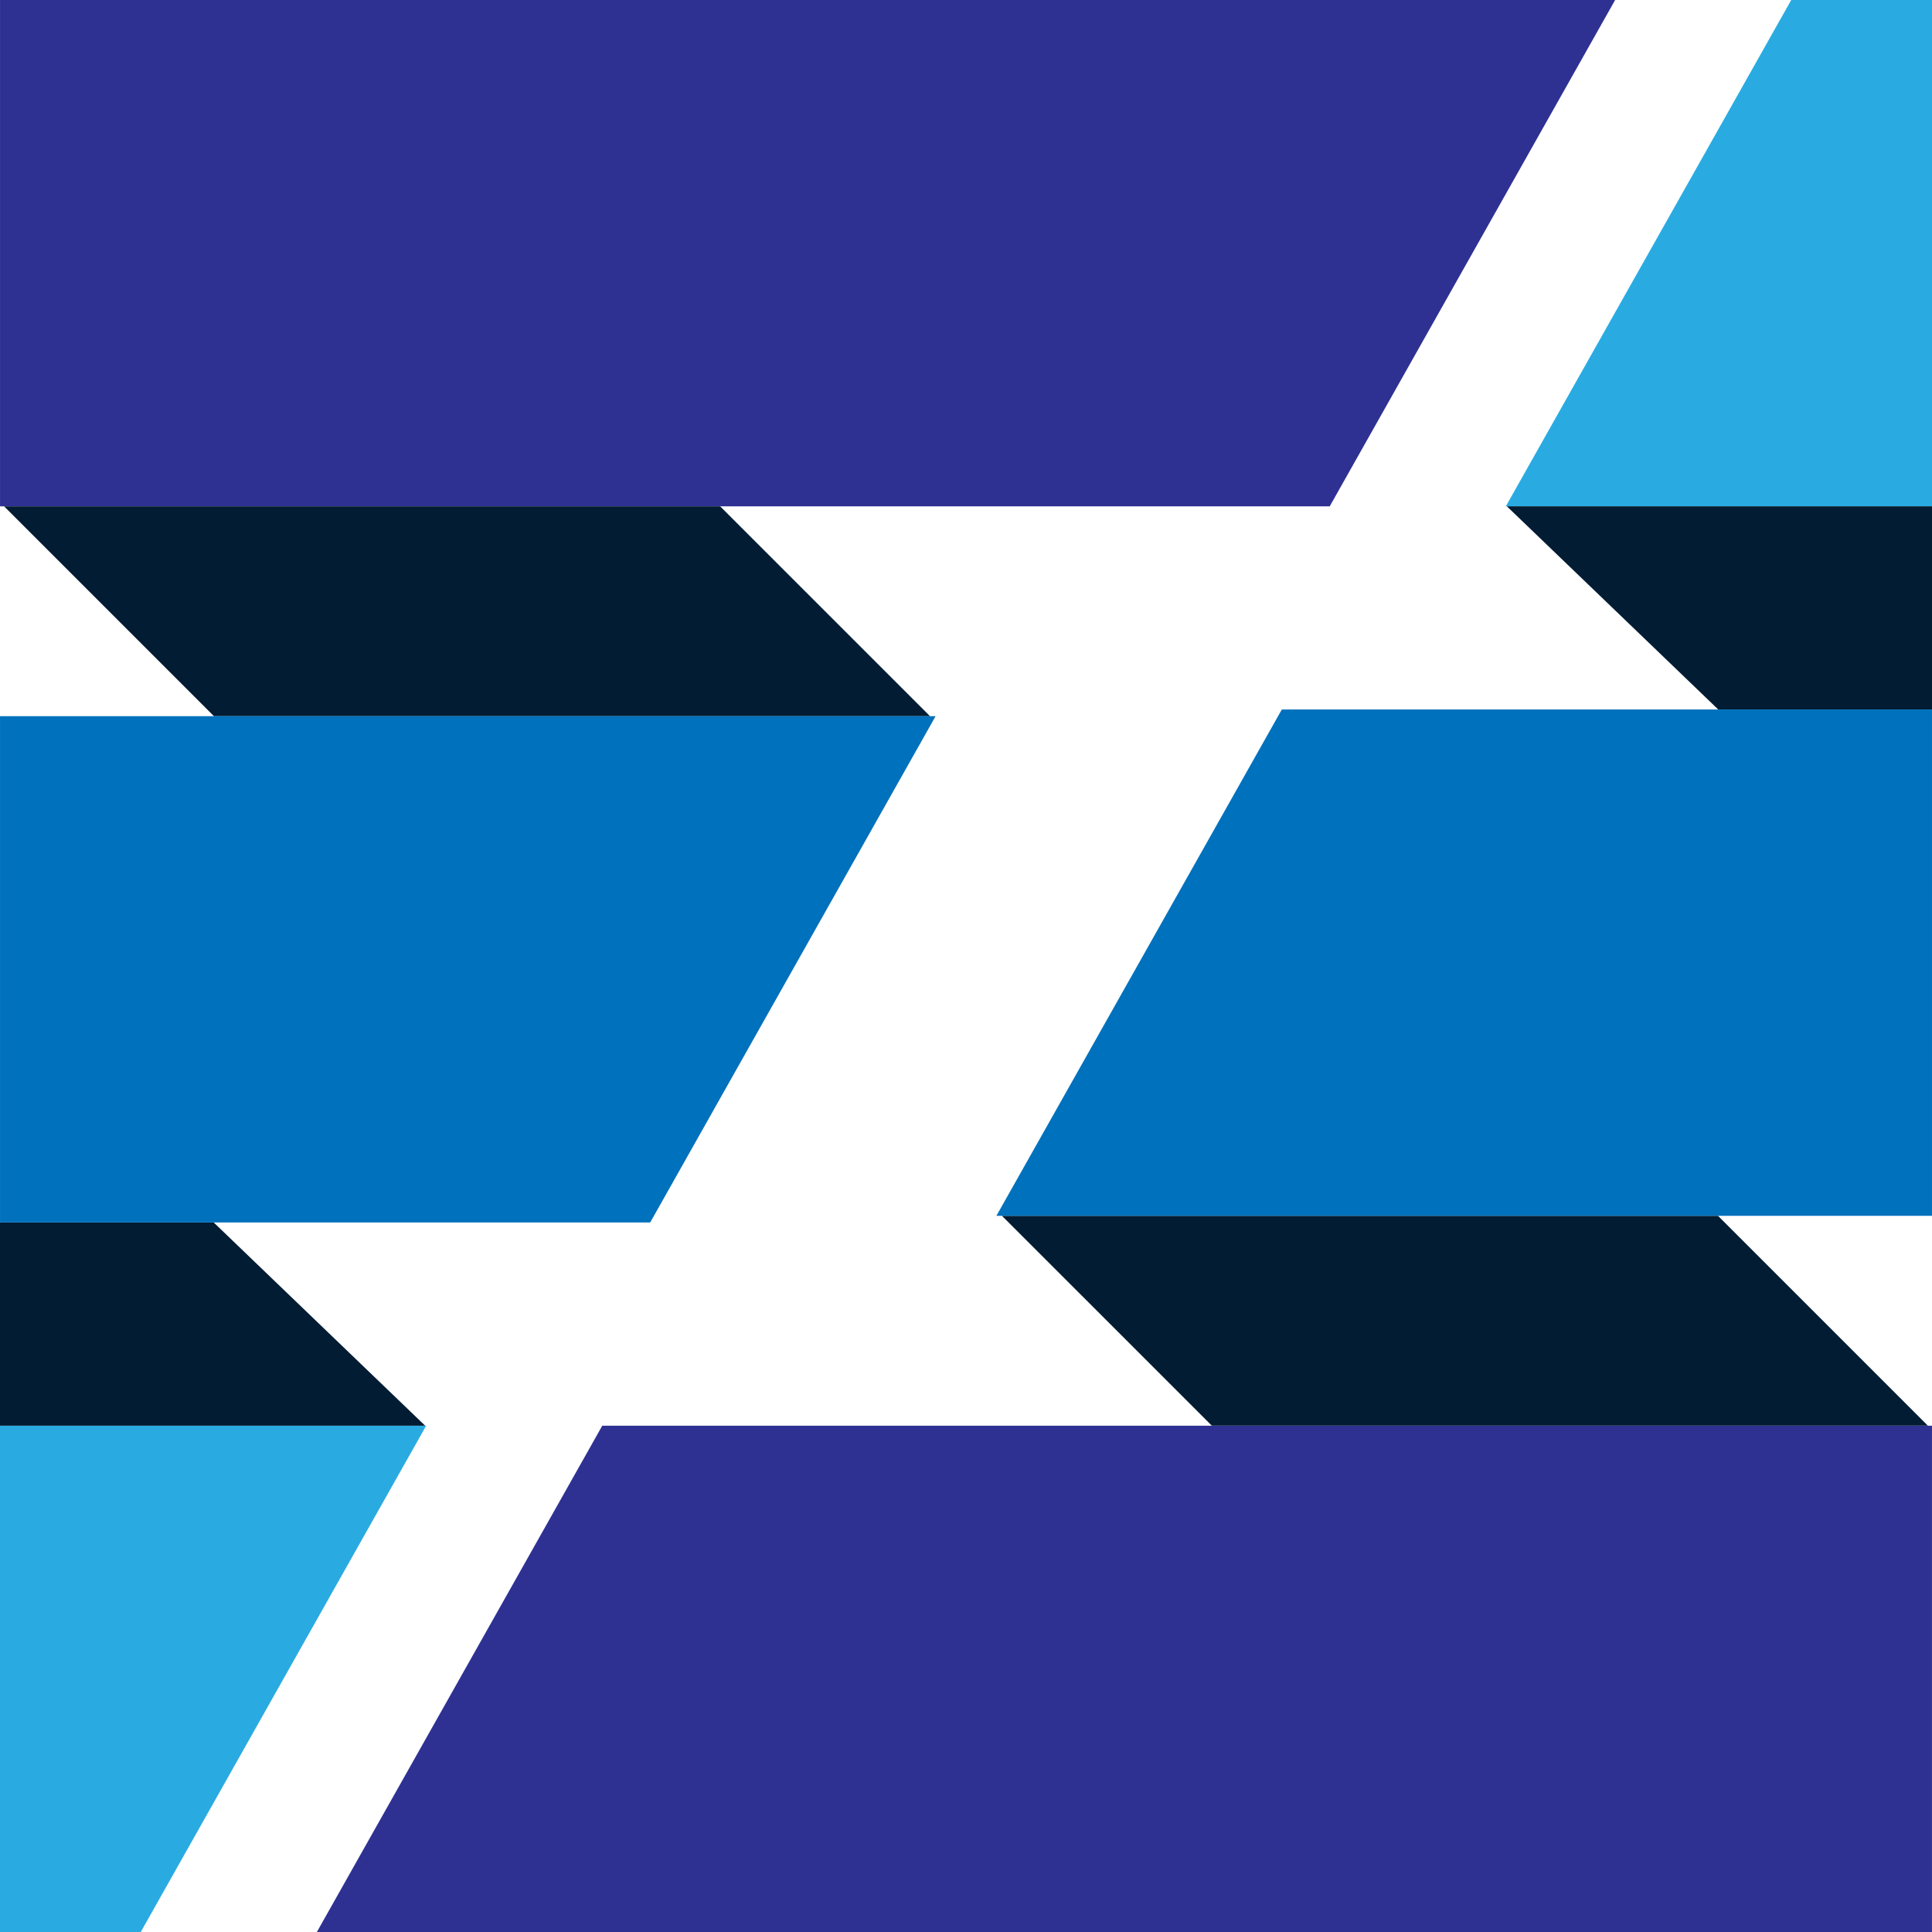 <svg width="512" height="512" viewBox="0 0 512 512" fill="none" xmlns="http://www.w3.org/2000/svg">
<path d="M278.24 134.18H324.449H352.391L428.026 0.006H400.079H353.875H325.932H0.005V134.18H250.293H278.24Z" fill="#2E3192"/>
<path d="M56.703 189.799H218.939H246.468L190.85 134.187H1.09L56.703 189.799Z" fill="#021C33"/>
<path d="M37.306 512L112.941 377.826H112.67H0.001V512H37.306Z" fill="#29ABE2"/>
<path d="M56.647 323.978H0V377.826H112.669L56.647 323.978Z" fill="#021C33"/>
<path d="M172.306 323.973L247.941 189.799H0.005V323.973H172.306Z" fill="#0071BC"/>
<path d="M233.761 377.822H187.551H159.609L83.974 511.996H111.921H158.126H186.068H511.995V377.822H261.703H233.761Z" fill="#2E3192"/>
<path d="M455.292 322.208H293.056H265.532L321.146 377.82H510.906L455.292 322.208Z" fill="#021C33"/>
<path d="M474.694 -5.98181e-05L399.059 134.174H399.33H511.999V-5.98181e-05H474.694Z" fill="#29ABE2"/>
<path d="M455.353 188.022H512V134.173H399.331L455.353 188.022Z" fill="#021C33"/>
<path d="M339.695 188.026L264.055 322.205H511.996V188.026H339.695Z" fill="#0071BC"/>
</svg>
